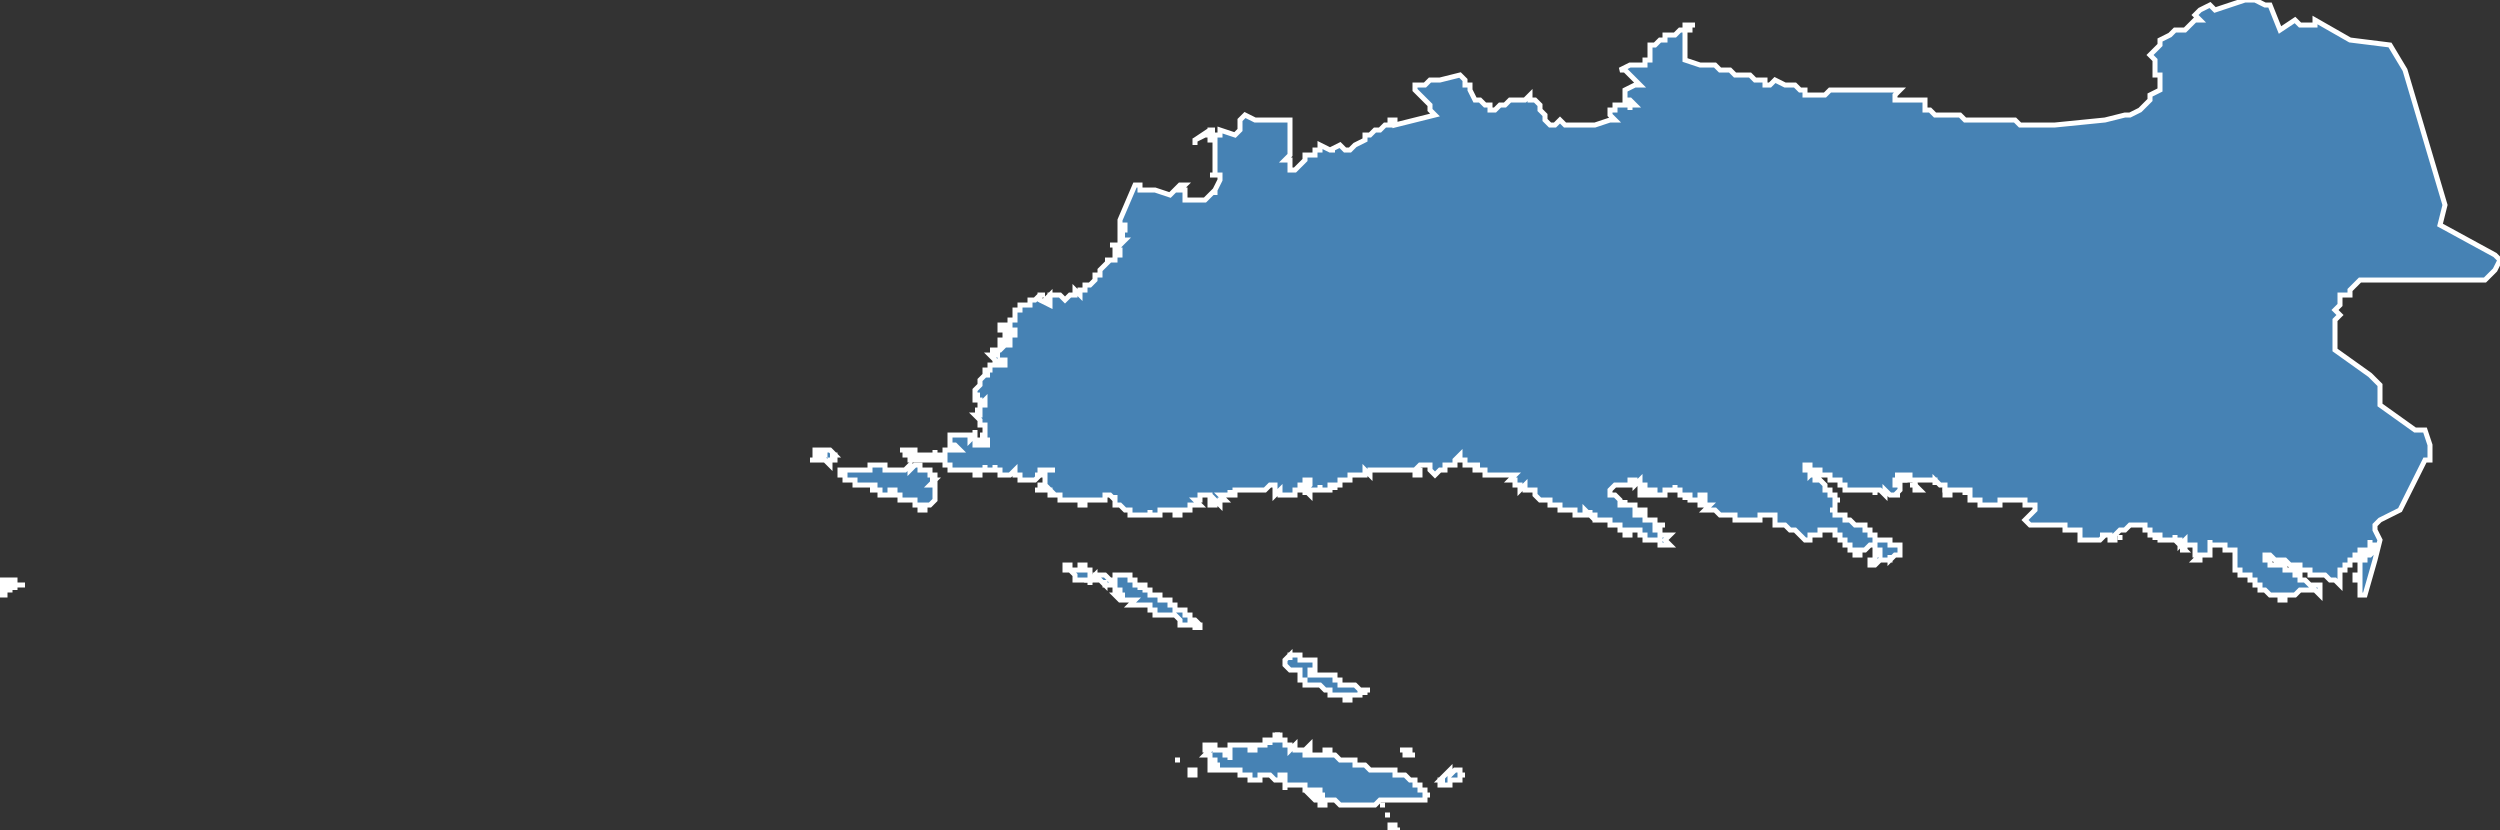 <?xml version="1.0" encoding="utf-8"?>
<svg version="1.1" id="svgmap" xmlns="http://www.w3.org/2000/svg" xmlns:xlink="http://www.w3.org/1999/xlink" x="0px" y="0px" width="100%" height="100%" viewBox="0 0 500 166">
<rect x="0" y="0" width="500" height="166" fill="#333333" stroke="none"/>
<polygon points="278,166 278,166 278,165 279,165 279,165 279,165 279,166 279,166 279,166 279,166 279,166 280,166 280,166 280,166 279,166 279,166 279,166 279,166 278,166 278,166 278,166 278,166" id="1320" class="canton" fill="steelblue" stroke-width="1" stroke="white" geotype="canton" geoname="Marseille-9" code_insee="1320" code_departement="13" nom_departement="Bouches-du-Rhône" code_region="93" nom_region="Provence-Alpes-Côte d'Azur"/><polygon points="424,107 424,107 424,107 424,107 424,107 424,108 424,108 424,108 424,108 424,108 424,108 424,108 424,108 424,107 424,107 424,107 424,107 424,107 424,107" id="1320" class="canton" fill="steelblue" stroke-width="1" stroke="white" geotype="canton" geoname="Marseille-9" code_insee="1320" code_departement="13" nom_departement="Bouches-du-Rhône" code_region="93" nom_region="Provence-Alpes-Côte d'Azur"/><polygon points="218,117 218,116 218,116 218,116 218,116 218,117 218,117 218,117" id="1320" class="canton" fill="steelblue" stroke-width="1" stroke="white" geotype="canton" geoname="Marseille-9" code_insee="1320" code_departement="13" nom_departement="Bouches-du-Rhône" code_region="93" nom_region="Provence-Alpes-Côte d'Azur"/><polygon points="288,156 288,156 289,155 289,155 289,155 289,155 290,154 290,154 290,155 290,155 291,154 291,154 292,154 292,154 292,155 292,155 293,155 292,155 292,155 292,155 292,156 291,156 291,156 291,156 291,156 290,156 290,156 290,157 290,157 290,157 289,157 289,157 288,157 288,156 289,156 288,156 288,156 288,156 288,156" id="1320" class="canton" fill="steelblue" stroke-width="1" stroke="white" geotype="canton" geoname="Marseille-9" code_insee="1320" code_departement="13" nom_departement="Bouches-du-Rhône" code_region="93" nom_region="Provence-Alpes-Côte d'Azur"/><polygon points="283,95 283,94 283,94 283,94 283,94 284,94 284,94 284,95 284,95 283,95 283,95 283,95 283,95" id="1320" class="canton" fill="steelblue" stroke-width="1" stroke="white" geotype="canton" geoname="Marseille-9" code_insee="1320" code_departement="13" nom_departement="Bouches-du-Rhône" code_region="93" nom_region="Provence-Alpes-Côte d'Azur"/><polygon points="255,147 255,147 255,147 255,147 255,147 255,147 255,147" id="1320" class="canton" fill="steelblue" stroke-width="1" stroke="white" geotype="canton" geoname="Marseille-9" code_insee="1320" code_departement="13" nom_departement="Bouches-du-Rhône" code_region="93" nom_region="Provence-Alpes-Côte d'Azur"/><polygon points="277,163 277,163 278,163 278,163 278,163 278,163 278,163 278,163 278,163 277,163 277,163" id="1320" class="canton" fill="steelblue" stroke-width="1" stroke="white" geotype="canton" geoname="Marseille-9" code_insee="1320" code_departement="13" nom_departement="Bouches-du-Rhône" code_region="93" nom_region="Provence-Alpes-Côte d'Azur"/><polygon points="162,92 162,92 163,92 163,92 163,92 164,92 164,92 164,91 164,91 163,91 163,91 163,91 163,91 163,90 163,90 163,90 163,90 163,90 164,90 164,91 164,91 164,91 164,91 165,91 165,90 165,90 166,90 166,90 166,90 166,90 167,91 167,91 167,91 166,91 166,91 166,91 167,91 167,92 167,92 167,92 167,92 167,92 167,92 167,92 167,92 167,92 166,92 166,92 166,93 166,93 166,93 166,93 165,92 165,92 165,92 164,92 164,92 164,92 163,92 163,92 163,92 163,92 163,92 163,92 162,92 162,92" id="1320" class="canton" fill="steelblue" stroke-width="1" stroke="white" geotype="canton" geoname="Marseille-9" code_insee="1320" code_departement="13" nom_departement="Bouches-du-Rhône" code_region="93" nom_region="Provence-Alpes-Côte d'Azur"/><polygon points="255,148 255,148 255,148 255,148 255,148 255,148" id="1320" class="canton" fill="steelblue" stroke-width="1" stroke="white" geotype="canton" geoname="Marseille-9" code_insee="1320" code_departement="13" nom_departement="Bouches-du-Rhône" code_region="93" nom_region="Provence-Alpes-Côte d'Azur"/><polygon points="213,113 213,113 213,113 213,113 213,113 213,113 213,113 214,113 214,113 214,113 214,113 213,113 213,113 214,113 214,113 214,113 214,113 214,114 214,114 214,114 215,114 215,114 215,114 215,114 215,114 215,114 215,114 216,114 216,113 216,113 216,113 216,113 216,113 217,113 217,113 217,113 217,113 217,113 217,114 217,114 217,114 217,114 218,114 218,114 218,114 218,114 218,115 218,115 218,115 218,115 218,115 218,116 218,116 218,116 218,116 218,116 218,116 217,116 217,116 217,116 217,116 217,116 216,116 216,116 216,116 216,116 215,116 215,116 215,115 215,115 215,115 215,115 214,114 214,114 213,114 213,114 213,114 213,114 213,113 213,113 213,113 213,113" id="1320" class="canton" fill="steelblue" stroke-width="1" stroke="white" geotype="canton" geoname="Marseille-9" code_insee="1320" code_departement="13" nom_departement="Bouches-du-Rhône" code_region="93" nom_region="Provence-Alpes-Côte d'Azur"/><polygon points="0,119 0,119 0,119 0,119 0,118 0,118 0,118 0,118 0,118 0,118 0,118 0,118 0,118 0,118 0,118 0,118 0,118 0,118 1,118 1,118 1,118 1,118 1,118 1,118 1,118 1,117 1,117 1,117 1,117 1,117 1,117 1,117 1,117 1,117 1,117 0,117 0,117 0,117 0,117 0,117 0,117 0,116 0,116 0,116 0,116 0,116 0,116 0,116 1,116 1,116 1,116 1,116 1,116 1,116 1,116 1,116 1,116 1,116 1,116 1,116 2,116 2,116 2,116 2,116 2,116 2,116 2,116 2,116 2,116 2,116 2,116 2,116 2,116 2,116 2,116 2,116 2,116 2,116 2,116 2,116 2,116 2,116 2,116 2,116 2,116 2,116 2,116 2,116 3,116 3,116 3,116 3,116 3,116 3,116 3,116 3,116 3,116 3,116 3,116 3,116 3,116 3,116 3,116 3,116 3,116 3,116 3,116 3,116 3,116 3,116 3,116 3,117 3,117 3,117 3,117 3,117 3,117 3,117 3,117 3,117 3,117 4,117 4,117 4,117 4,117 4,117 4,117 4,117 4,117 4,117 4,117 4,117 4,117 4,117 4,117 4,117 4,117 4,117 4,117 4,117 4,117 4,117 4,117 4,117 5,117 5,117 5,117 5,117 5,117 5,117 5,117 5,117 4,117 4,117 4,117 4,117 4,117 4,117 5,117 5,117 5,117 5,117 5,117 5,117 5,117 5,117 5,117 4,117 4,117 5,117 5,117 5,117 5,117 5,117 5,117 4,117 4,117 4,117 4,117 4,117 4,117 4,117 4,117 4,117 4,117 4,117 4,117 4,117 4,117 4,117 4,117 3,117 3,118 3,118 3,118 3,117 3,117 3,117 3,117 3,117 3,117 3,117 3,117 3,117 3,117 3,117 3,117 3,117 3,118 3,118 3,118 3,118 3,118 3,118 3,118 3,118 3,117 3,117 3,117 3,117 2,117 2,117 2,117 2,117 2,118 2,118 2,118 2,118 2,118 2,118 2,118 2,118 2,118 2,118 2,118 1,118 1,118 1,118 1,118 1,118 1,118 1,119 1,119 1,119 1,119 0,119 0,119 0,119 0,119 0,119 0,119 0,119 0,119 0,119 0,119" id="1320" class="canton" fill="steelblue" stroke-width="1" stroke="white" geotype="canton" geoname="Marseille-9" code_insee="1320" code_departement="13" nom_departement="Bouches-du-Rhône" code_region="93" nom_region="Provence-Alpes-Côte d'Azur"/><polygon points="276,161 276,161 277,161 277,161 276,161 276,161 276,161" id="1320" class="canton" fill="steelblue" stroke-width="1" stroke="white" geotype="canton" geoname="Marseille-9" code_insee="1320" code_departement="13" nom_departement="Bouches-du-Rhône" code_region="93" nom_region="Provence-Alpes-Côte d'Azur"/><polygon points="280,150 281,150 281,150 281,150 282,150 282,150 282,150 282,151 283,151 283,151 282,151 282,151 281,151 281,151 281,150 280,150 280,150" id="1320" class="canton" fill="steelblue" stroke-width="1" stroke="white" geotype="canton" geoname="Marseille-9" code_insee="1320" code_departement="13" nom_departement="Bouches-du-Rhône" code_region="93" nom_region="Provence-Alpes-Côte d'Azur"/><polygon points="241,150 241,149 241,149 241,149 242,149 242,149 242,149 243,149 243,149 243,149 243,150 244,150 244,150 244,150 245,150 245,150 245,150 245,151 245,151 245,151 246,151 246,152 246,152 246,151 246,151 246,151 246,151 246,151 246,150 246,150 246,150 246,150 246,150 246,150 246,149 246,149 247,149 247,149 247,149 248,149 248,149 249,149 249,149 249,149 249,149 249,149 250,149 250,149 250,149 250,149 250,150 250,150 251,150 251,149 251,149 251,149 251,149 251,149 252,149 252,149 252,149 252,149 252,149 253,149 253,149 253,149 253,148 253,148 253,148 253,148 253,148 253,148 253,148 253,148 253,148 253,148 253,148 254,148 253,148 254,148 254,148 254,149 254,149 254,148 254,148 255,148 255,148 255,148 255,148 255,148 255,148 255,148 255,147 256,147 256,147 256,148 256,148 256,148 256,148 256,148 256,148 257,148 257,148 257,148 257,149 257,149 257,149 257,149 257,149 258,149 258,149 258,149 258,150 259,149 259,149 259,150 260,150 260,150 260,150 260,150 260,150 260,150 261,150 261,150 261,150 261,150 261,150 262,149 262,149 262,150 262,150 262,150 262,150 261,150 261,150 261,151 261,151 261,151 261,151 262,151 262,151 262,151 263,151 263,151 263,151 263,151 263,151 263,151 263,151 264,151 264,151 264,151 265,151 265,151 265,151 265,151 265,151 265,151 265,150 265,150 265,150 265,150 266,150 266,150 266,151 266,151 267,151 267,151 267,151 267,151 267,151 268,152 268,152 269,152 269,152 270,152 270,152 270,152 271,152 271,152 271,153 272,153 272,153 272,153 273,153 273,153 273,153 274,154 274,154 274,154 274,154 275,154 275,154 275,154 275,154 275,154 275,154 275,154 276,154 276,154 276,154 277,154 277,154 277,154 278,154 278,154 279,154 279,155 279,155 279,155 280,155 281,155 282,156 282,156 283,156 283,157 284,157 284,158 285,158 285,158 285,159 286,159 286,159 286,159 285,159 285,159 285,159 285,160 285,160 285,160 285,160 285,160 285,160 285,160 285,160 284,160 284,160 283,160 283,160 283,160 282,160 281,160 281,160 280,160 280,160 279,160 278,160 278,160 277,160 277,160 276,160 276,160 275,161 275,161 275,161 275,161 275,161 274,161 274,161 274,161 273,161 272,161 271,161 271,161 270,161 269,161 269,161 269,161 268,161 268,161 267,160 267,160 267,160 267,160 266,160 265,160 265,160 265,161 265,161 265,161 265,161 265,161 265,161 265,161 265,161 264,161 264,161 264,161 264,160 264,160 264,160 264,160 264,160 263,160 263,160 263,160 263,160 263,160 262,159 262,159 262,159 263,159 263,159 264,159 264,159 264,159 264,159 264,159 264,159 264,159 265,159 265,159 265,159 265,159 265,159 265,159 264,159 264,159 264,159 264,159 264,158 264,158 264,158 264,158 263,158 263,158 263,158 263,158 262,158 262,158 262,158 261,158 261,158 261,158 261,157 260,157 260,157 259,157 259,157 259,157 258,157 258,157 257,157 257,158 257,158 257,157 257,157 257,157 257,157 257,157 257,157 257,157 257,157 257,157 257,157 257,156 257,156 257,156 257,156 257,156 257,155 257,155 257,155 257,155 257,155 257,155 256,155 256,155 256,155 256,156 255,156 255,156 254,155 254,155 253,155 253,155 252,155 252,155 252,156 252,156 252,156 251,156 251,156 251,156 251,156 251,156 250,156 250,156 250,156 250,156 250,155 249,155 249,155 249,155 249,155 249,155 248,155 248,155 248,155 248,154 247,154 247,154 247,154 247,154 247,154 247,154 247,154 247,154 247,154 246,154 246,154 246,154 245,154 245,154 245,154 244,154 244,154 244,154 244,154 243,154 243,154 243,154 243,154 243,154 242,154 242,153 242,153 242,153 242,153 242,153 242,153 242,153 243,153 243,153 243,153 243,153 244,153 243,153 243,153 243,153 243,152 243,152 243,152 243,152 243,152 243,152 243,152 243,152 242,152 242,152 242,151 242,151 242,151 242,151 242,151 242,151 242,151 241,151 242,150 242,150 242,150 241,150 241,150 241,150 241,150 241,150" id="1320" class="canton" fill="steelblue" stroke-width="1" stroke="white" geotype="canton" geoname="Marseille-9" code_insee="1320" code_departement="13" nom_departement="Bouches-du-Rhône" code_region="93" nom_region="Provence-Alpes-Côte d'Azur"/><polygon points="218,116 219,115 219,116 219,116 219,115 220,115 220,115 220,115 220,115 220,115 221,115 221,115 221,115 222,116 222,116 222,116 222,116 223,116 223,116 223,116 223,116 223,116 223,116 223,116 223,115 223,115 223,115 224,115 224,115 224,115 224,115 224,115 224,115 224,115 225,115 225,115 225,115 226,115 226,115 226,115 226,115 226,116 226,116 227,116 227,116 227,116 227,116 227,116 227,117 227,117 227,117 227,117 227,117 228,117 228,118 228,118 228,117 228,117 229,117 229,117 229,117 229,118 229,118 229,118 229,118 229,118 230,118 230,119 230,119 231,119 231,119 231,119 231,119 231,119 231,119 231,119 231,119 232,119 232,119 232,119 232,120 233,120 233,120 233,120 233,120 233,120 234,120 234,120 234,121 234,121 234,121 234,121 234,121 234,121 234,121 234,121 235,121 235,122 235,122 235,122 236,122 236,122 237,122 237,122 237,123 237,123 238,123 238,123 238,123 238,123 238,124 238,124 239,124 239,124 239,124 239,124 240,125 240,125 240,125 240,125 240,125 240,125 240,125 240,126 240,126 240,125 240,125 239,125 239,125 239,125 239,126 239,125 238,125 238,125 238,125 238,125 237,125 237,125 237,125 237,125 237,125 237,125 237,125 236,125 236,125 236,125 236,125 236,125 236,124 236,124 236,124 236,124 236,124 236,124 235,123 235,123 234,123 234,123 234,123 234,123 233,123 233,123 233,123 232,123 232,123 231,123 231,123 231,123 231,123 232,123 231,123 231,123 231,123 231,122 230,122 230,122 230,122 230,122 230,121 230,121 229,121 229,121 229,121 229,121 229,121 229,121 229,121 228,121 228,121 228,121 228,121 227,121 227,121 226,121 226,121 227,120 227,120 227,120 227,120 226,120 226,120 226,120 226,120 226,120 226,120 225,120 225,120 225,120 225,120 224,120 224,120 224,120 224,120 224,120 224,120 223,119 223,119 223,119 223,119 224,119 224,119 224,119 224,119 224,119 224,119 225,119 225,119 225,119 225,119 224,119 224,119 224,118 224,118 224,118 224,118 223,118 223,118 223,117 223,117 223,117 222,117 222,117 222,117 221,117 221,116 221,116 221,116 221,117 221,117 221,117 221,117 220,116 220,116 220,116 220,116 219,116 219,116 219,116 219,116 219,116 219,116 219,116 218,116 218,116" id="1320" class="canton" fill="steelblue" stroke-width="1" stroke="white" geotype="canton" geoname="Marseille-9" code_insee="1320" code_departement="13" nom_departement="Bouches-du-Rhône" code_region="93" nom_region="Provence-Alpes-Côte d'Azur"/><polygon points="389,98 389,98 389,98 390,98 390,98 390,99 390,99 389,99 389,99 389,98" id="1320" class="canton" fill="steelblue" stroke-width="1" stroke="white" geotype="canton" geoname="Marseille-9" code_insee="1320" code_departement="13" nom_departement="Bouches-du-Rhône" code_region="93" nom_region="Provence-Alpes-Côte d'Azur"/><polygon points="226,103 226,103 226,103 226,103 226,103 226,103 226,103 226,103" id="1320" class="canton" fill="steelblue" stroke-width="1" stroke="white" geotype="canton" geoname="Marseille-9" code_insee="1320" code_departement="13" nom_departement="Bouches-du-Rhône" code_region="93" nom_region="Provence-Alpes-Côte d'Azur"/><polygon points="257,132 257,132 257,132 257,132 257,132 258,131 258,132 258,131 258,131 258,131 258,131 258,131 258,131 258,131 259,131 258,131 259,131 259,131 259,131 259,131 260,131 260,131 260,131 260,132 261,132 261,132 261,132 262,132 262,132 262,132 262,132 263,132 263,133 263,133 263,133 263,133 263,133 263,133 263,133 263,134 263,134 263,134 263,134 262,134 262,134 262,134 262,134 262,134 262,135 262,135 262,135 262,135 262,135 262,135 263,135 263,135 263,135 263,135 263,135 264,135 264,135 264,135 265,135 265,135 265,135 265,135 266,135 266,135 266,135 266,135 267,135 267,135 267,136 267,136 268,136 268,136 268,137 269,137 269,137 270,137 270,137 270,137 270,137 270,137 270,137 271,137 271,137 272,138 272,138 272,138 273,138 273,138 274,138 274,138 274,138 273,138 273,139 273,139 273,138 272,138 272,138 272,138 272,138 272,138 272,138 272,139 272,139 272,139 272,139 271,139 271,139 271,139 270,139 270,139 270,140 270,140 270,140 269,140 269,140 269,139 269,139 268,139 268,139 268,139 267,139 267,139 267,139 267,139 266,139 266,138 266,138 266,138 266,138 265,138 265,138 265,138 264,137 264,137 264,137 263,137 263,137 263,137 263,137 262,137 262,137 262,137 262,137 262,137 261,137 261,137 261,136 260,136 260,136 260,136 260,136 260,136 260,135 260,135 260,135 260,134 260,134 259,134 259,134 259,134 258,134 258,134 258,134 257,133 257,133 257,133 257,133 257,133 257,133 257,133 257,133 257,133 257,133 257,133 257,132 257,132" id="1320" class="canton" fill="steelblue" stroke-width="1" stroke="white" geotype="canton" geoname="Marseille-9" code_insee="1320" code_departement="13" nom_departement="Bouches-du-Rhône" code_region="93" nom_region="Provence-Alpes-Côte d'Azur"/><polygon points="380,95 380,95 380,95 381,95 381,95 381,95 381,96 381,96 380,96 380,95" id="1320" class="canton" fill="steelblue" stroke-width="1" stroke="white" geotype="canton" geoname="Marseille-9" code_insee="1320" code_departement="13" nom_departement="Bouches-du-Rhône" code_region="93" nom_region="Provence-Alpes-Côte d'Azur"/><polygon points="270,141 270,141 270,141 270,141 270,141 270,141 270,141 270,141 270,141 270,141 270,141" id="1320" class="canton" fill="steelblue" stroke-width="1" stroke="white" geotype="canton" geoname="Marseille-9" code_insee="1320" code_departement="13" nom_departement="Bouches-du-Rhône" code_region="93" nom_region="Provence-Alpes-Côte d'Azur"/><polygon points="382,97 382,97 382,97 383,97 383,97 383,97 383,97 384,98 384,98 384,98 384,98 384,98 384,98 384,98 384,98 384,98 384,98 384,98 384,98 384,98 384,98 384,98 383,98 383,98 383,98 383,98 383,98 383,98 383,97 383,97 383,97 382,97 382,97 382,97" id="1320" class="canton" fill="steelblue" stroke-width="1" stroke="white" geotype="canton" geoname="Marseille-9" code_insee="1320" code_departement="13" nom_departement="Bouches-du-Rhône" code_region="93" nom_region="Provence-Alpes-Côte d'Azur"/><polygon points="184,102 184,102 184,102 184,102 184,102 184,102 184,102 184,102" id="1320" class="canton" fill="steelblue" stroke-width="1" stroke="white" geotype="canton" geoname="Marseille-9" code_insee="1320" code_departement="13" nom_departement="Bouches-du-Rhône" code_region="93" nom_region="Provence-Alpes-Côte d'Azur"/><polygon points="235,152 235,152 235,152 235,152 235,152 236,152 236,152 235,152 235,152 235,152" id="1320" class="canton" fill="steelblue" stroke-width="1" stroke="white" geotype="canton" geoname="Marseille-9" code_insee="1320" code_departement="13" nom_departement="Bouches-du-Rhône" code_region="93" nom_region="Provence-Alpes-Côte d'Azur"/><polygon points="255,147 255,147 256,147 256,147 256,147 255,147" id="1320" class="canton" fill="steelblue" stroke-width="1" stroke="white" geotype="canton" geoname="Marseille-9" code_insee="1320" code_departement="13" nom_departement="Bouches-du-Rhône" code_region="93" nom_region="Provence-Alpes-Côte d'Azur"/><polygon points="244,26 247,27 247,27 248,26 248,25 248,24 248,24 248,24 248,24 249,23 249,23 249,23 251,24 253,24 254,24 257,24 257,24 257,24 258,24 258,25 258,25 258,25 258,25 258,26 258,27 258,28 258,28 258,29 258,29 258,29 258,31 258,31 257,32 258,32 258,34 258,34 258,34 259,34 259,34 260,33 261,32 261,32 261,32 261,32 261,32 261,32 261,31 261,31 261,31 261,31 261,31 262,31 262,31 262,31 263,31 263,30 264,30 264,29 264,29 266,30 267,30 266,30 268,29 268,29 268,29 268,29 269,30 269,30 269,30 270,30 271,29 271,29 271,29 273,28 273,28 273,27 273,27 274,27 275,26 275,26 276,26 277,25 277,25 278,25 278,24 278,24 279,24 279,25 287,23 287,23 286,22 286,21 285,20 285,20 284,19 284,19 284,19 283,18 283,17 285,17 286,16 286,16 287,16 288,16 292,15 292,15 292,15 292,15 293,16 293,17 294,17 294,18 294,18 295,20 295,20 296,20 296,20 297,21 297,21 297,21 298,21 298,22 299,22 299,22 299,22 299,22 300,21 300,21 300,21 300,21 300,21 300,21 301,21 302,20 302,20 302,20 304,20 304,20 305,20 306,19 306,20 307,20 308,21 308,22 309,23 309,24 310,25 311,25 311,25 312,24 313,25 315,25 315,25 315,25 316,25 317,25 317,25 318,25 319,25 319,25 322,24 323,24 323,24 322,23 322,23 322,23 322,22 322,22 322,22 322,22 322,22 322,22 322,22 322,22 323,22 323,21 323,21 323,21 323,21 323,21 323,21 324,21 324,21 324,21 324,21 324,21 325,21 325,21 326,21 326,21 326,22 326,21 326,21 327,21 327,21 327,21 327,21 327,21 326,20 326,20 326,20 326,20 326,20 326,20 326,20 325,20 325,20 325,20 325,20 325,20 325,19 325,19 325,18 325,18 325,18 325,18 325,18 327,17 327,17 327,17 327,17 327,17 327,17 328,17 328,17 327,16 326,15 326,15 325,14 325,14 324,14 326,13 327,13 328,13 329,13 329,13 329,13 329,12 329,12 329,12 329,12 329,12 329,12 329,12 329,12 329,12 330,12 330,12 330,11 330,11 330,11 330,11 330,11 330,10 330,10 330,10 330,10 330,10 330,10 330,9 331,9 331,9 331,9 332,8 332,8 332,8 332,8 333,8 333,8 333,8 333,8 333,8 333,7 333,7 333,7 334,7 334,7 334,7 335,7 335,7 335,7 335,7 335,7 336,6 336,6 336,6 337,6 337,6 337,6 337,6 337,6 337,6 337,6 337,6 337,6 337,6 337,5 339,5 338,5 338,5 338,6 337,6 337,7 337,7 337,8 337,10 337,10 337,11 337,12 340,13 341,13 342,13 342,13 343,13 344,14 344,14 345,14 346,14 347,15 348,15 348,15 349,15 350,15 351,16 351,16 352,16 352,16 353,16 353,17 354,17 355,16 357,17 357,17 358,17 359,17 360,18 361,18 361,19 362,19 362,19 363,19 363,19 363,19 363,19 364,19 365,19 365,19 365,19 365,19 366,18 366,18 367,18 367,18 368,18 370,18 371,18 371,18 374,18 374,18 375,18 375,18 376,18 376,18 377,18 377,18 377,18 378,18 380,18 379,19 379,20 379,20 380,20 380,20 383,20 385,20 385,20 385,20 385,21 385,22 386,22 386,22 386,22 387,23 388,23 390,23 391,23 392,23 393,24 394,24 395,24 396,24 397,24 399,24 400,24 402,24 403,24 404,25 405,25 406,25 407,25 409,25 411,25 421,24 425,23 426,23 428,22 428,22 429,21 430,20 430,19 432,18 432,17 432,15 431,15 431,14 431,13 431,12 430,11 431,10 431,10 432,9 432,8 432,8 434,7 435,6 435,6 437,6 439,4 440,4 439,3 439,3 439,3 440,2 440,2 440,2 442,1 443,2 446,1 449,0 450,0 451,0 453,1 454,1 456,6 459,4 460,5 461,5 462,5 462,5 463,5 463,4 470,8 478,9 481,14 489,41 489,41 488,45 499,51 500,52 499,54 497,56 495,56 492,56 484,56 474,56 473,56 472,56 471,57 471,57 470,58 470,58 470,59 469,59 468,59 468,60 468,60 468,60 468,61 467,62 467,62 468,63 468,63 467,64 467,64 467,70 474,75 476,77 476,79 476,81 483,86 484,86 485,86 486,89 486,92 485,92 483,96 480,102 476,104 475,105 475,106 476,108 475,112 473,119 472,119 472,118 472,118 472,118 472,118 472,118 472,117 472,117 472,117 472,117 472,117 472,116 472,116 472,116 471,116 471,116 471,116 471,116 471,116 472,116 472,116 472,116 472,116 472,116 471,116 471,115 472,115 472,115 472,115 472,115 472,115 471,115 472,115 472,115 472,115 472,115 472,114 472,114 472,114 472,114 472,114 472,114 472,114 472,114 472,113 472,113 472,113 472,113 472,113 472,113 472,113 472,112 472,112 472,112 472,112 473,112 473,112 473,112 473,111 473,111 473,111 473,111 473,111 473,111 474,111 474,111 474,111 474,111 474,111 474,111 475,110 475,110 475,110 475,110 475,110 475,110 475,110 475,110 475,109 475,109 475,109 475,109 475,109 474,109 474,109 474,108 474,109 474,109 474,109 474,109 474,109 474,109 474,109 474,109 474,109 474,109 474,109 474,110 474,110 474,110 473,110 473,110 473,110 473,110 472,110 472,110 472,110 472,110 472,111 472,111 472,111 472,111 471,111 471,111 471,111 471,111 471,111 471,111 471,112 470,112 470,112 470,112 470,113 469,113 469,114 469,114 469,114 469,114 469,114 469,114 469,114 468,114 468,115 468,115 468,115 468,115 468,115 468,115 468,116 468,116 468,116 468,116 468,116 468,116 468,116 468,116 468,117 468,117 468,117 467,116 467,116 467,116 467,116 467,116 467,116 467,116 467,116 467,116 467,116 467,116 467,116 467,116 466,116 466,116 466,116 466,116 466,116 465,115 465,115 465,115 464,115 464,115 464,115 464,115 464,115 464,115 463,115 463,115 463,115 463,115 463,115 463,115 462,115 462,115 462,115 462,114 462,114 461,114 461,114 461,114 461,114 460,114 460,113 460,113 460,113 459,113 459,113 459,113 458,113 458,113 458,113 458,113 458,113 457,112 457,112 457,112 457,112 457,112 457,112 457,112 457,112 457,112 456,112 456,112 456,112 456,112 456,112 456,112 456,112 456,112 455,112 455,112 455,112 455,112 454,111 454,111 454,111 454,111 454,111 454,111 454,111 454,111 454,111 453,111 453,111 453,111 453,111 453,111 453,111 453,111 453,112 454,112 454,112 454,112 454,112 454,113 454,113 454,113 455,113 455,113 455,113 455,113 456,113 456,113 456,113 456,113 456,113 456,113 456,113 457,113 457,114 457,114 457,114 457,114 457,114 458,114 458,114 459,114 459,114 459,114 459,115 459,115 459,115 460,115 460,115 460,115 460,115 460,115 460,115 460,116 460,116 461,116 461,116 461,116 461,116 461,116 462,117 463,117 464,117 464,117 464,118 464,118 464,118 464,118 464,118 464,119 464,119 464,118 464,119 463,118 463,118 463,118 463,118 462,118 462,118 462,118 462,118 461,118 461,118 460,118 460,118 460,118 460,118 459,119 458,119 458,119 458,119 457,119 457,120 457,120 457,120 457,120 457,120 456,120 456,120 456,119 456,119 455,119 455,119 455,119 454,119 454,119 454,119 453,118 452,118 452,117 451,117 451,116 451,116 451,116 451,116 451,116 451,116 451,116 450,116 450,116 450,116 450,116 450,116 450,116 450,115 450,115 450,115 450,115 450,115 450,115 450,115 449,115 449,115 449,115 449,115 449,115 449,115 449,115 449,115 448,115 448,115 448,115 448,115 448,115 448,115 448,115 448,114 448,114 447,114 447,114 447,114 447,114 447,114 447,114 447,114 447,113 447,113 447,113 447,113 447,113 447,113 447,113 447,113 447,113 447,112 447,112 447,112 447,112 447,112 447,112 447,112 447,112 447,111 447,111 447,111 447,111 447,111 447,111 447,111 447,111 447,111 447,110 447,110 447,110 447,110 447,110 446,110 446,110 446,110 446,110 446,110 445,110 445,110 445,110 445,110 445,110 445,109 445,109 445,109 444,109 444,109 444,109 444,109 444,109 444,109 444,109 443,109 443,109 443,109 442,109 442,109 442,109 442,108 442,108 442,108 442,109 442,109 442,109 442,109 442,109 442,109 442,109 442,109 442,109 442,110 442,110 442,110 442,110 442,110 442,110 442,110 442,110 442,110 442,110 442,111 442,111 442,111 442,111 441,111 441,111 441,111 441,111 441,111 441,111 440,111 440,111 440,111 440,111 440,111 440,111 440,112 439,112 439,112 439,112 440,111 440,111 440,111 440,111 440,111 439,111 439,111 439,111 439,111 439,111 439,111 439,111 439,111 439,111 439,111 439,111 439,111 439,111 439,110 439,110 439,110 439,110 439,110 439,110 439,110 439,110 439,109 439,109 439,109 439,109 438,109 438,109 438,109 438,109 438,109 438,109 438,109 438,109 438,109 437,109 437,109 437,109 437,109 437,110 437,110 437,110 437,110 437,110 437,110 437,110 437,110 436,110 437,110 436,109 436,109 436,109 436,109 436,109 436,109 436,109 436,109 436,109 436,109 436,109 436,109 436,109 437,109 437,109 437,109 437,109 437,109 437,108 437,108 436,109 436,108 436,108 436,108 436,108 436,108 436,108 436,108 436,108 436,108 436,108 435,108 435,108 435,108 435,108 435,108 435,108 435,108 435,108 435,108 435,108 435,108 435,107 435,107 435,108 435,108 435,108 435,108 434,108 434,108 434,108 433,108 433,108 433,108 433,108 433,108 433,108 433,108 433,108 433,108 432,108 432,108 432,108 432,108 432,108 432,107 432,107 432,107 432,107 432,107 431,107 431,108 431,108 431,108 431,107 431,107 431,107 430,107 430,107 430,107 430,107 430,107 430,107 430,107 430,107 430,107 430,107 430,107 430,107 430,106 430,106 429,106 429,106 429,106 429,106 429,106 429,106 429,106 429,106 429,105 429,105 428,105 428,105 428,105 428,105 428,105 428,105 428,105 428,105 427,105 427,105 427,105 427,105 427,105 427,105 427,105 427,105 427,105 427,105 427,105 426,105 426,105 425,106 425,106 425,106 425,106 425,106 424,106 424,106 424,106 424,106 424,106 424,106 424,106 424,106 424,106 424,106 423,107 423,107 423,107 423,107 423,107 423,108 423,108 423,108 423,108 423,108 423,108 423,107 423,107 423,107 423,107 423,107 423,107 423,108 423,108 422,108 422,108 422,107 422,107 422,107 422,107 422,107 422,107 422,107 422,107 421,107 421,107 421,107 421,107 421,107 421,107 421,107 420,107 420,107 420,107 421,107 420,108 420,108 420,108 419,108 419,108 419,108 419,108 419,108 418,108 418,108 418,108 418,108 418,108 418,108 418,108 418,108 418,108 418,108 418,108 417,108 417,108 417,108 417,108 416,108 416,108 416,108 416,108 416,108 416,107 416,107 416,107 416,107 416,107 416,107 416,107 416,107 416,107 416,107 416,107 416,107 416,107 416,107 416,107 416,107 416,107 416,107 416,106 416,106 415,106 415,106 415,106 415,106 415,106 415,106 415,106 415,106 414,106 414,106 414,106 414,106 414,106 414,106 414,106 414,106 414,106 414,106 414,106 414,106 414,106 414,106 413,106 413,106 413,105 412,105 412,105 412,105 412,105 412,105 411,105 411,105 411,105 411,105 411,105 411,105 411,105 411,105 410,105 410,105 410,105 410,105 410,105 410,105 410,105 410,105 409,105 409,105 408,105 408,105 408,105 408,105 407,105 407,105 407,105 407,105 406,105 406,105 405,104 405,104 405,104 405,104 405,104 405,104 405,104 405,104 405,104 405,104 406,103 406,103 406,103 407,102 407,102 407,102 407,102 407,102 407,101 407,101 407,101 406,101 406,101 406,101 406,101 406,101 406,101 406,101 406,101 406,101 406,101 405,101 405,101 405,101 405,101 405,101 405,101 405,101 405,101 405,101 405,101 405,101 405,100 405,100 405,100 405,100 405,100 404,100 404,100 404,100 404,100 404,100 404,100 404,100 404,100 404,100 404,100 404,100 404,100 404,100 404,100 403,100 403,100 403,100 403,100 403,100 403,100 403,100 402,100 402,100 402,100 402,100 402,100 402,100 402,100 402,100 402,100 402,100 401,100 401,100 401,100 401,100 401,100 400,100 400,100 400,100 400,100 400,100 400,100 400,100 400,100 400,100 400,100 400,101 400,101 399,101 399,101 399,101 399,101 399,101 399,101 399,101 399,101 399,101 399,101 399,101 399,101 399,101 398,101 398,101 398,101 398,101 398,101 398,101 398,101 397,101 397,101 397,101 397,101 397,101 396,101 396,101 396,101 396,100 396,100 396,100 396,100 396,100 396,100 395,100 395,100 395,100 395,100 395,100 395,100 395,100 395,100 394,100 394,99 394,99 394,99 394,99 394,99 394,99 394,99 394,99 394,99 394,99 394,99 394,98 393,98 393,98 393,98 393,98 393,98 393,98 393,98 393,98 393,98 393,99 393,99 393,99 393,99 393,99 393,99 393,99 393,98 393,98 393,98 392,98 392,98 392,98 392,98 392,98 392,98 392,98 392,98 392,98 392,98 392,98 391,98 391,98 391,98 391,98 391,98 391,98 391,98 391,98 391,98 391,98 391,98 391,98 390,98 390,98 390,98 390,98 390,98 390,98 390,98 390,98 390,98 390,98 389,98 389,98 389,98 389,98 389,98 389,98 389,98 389,98 389,98 389,97 389,97 389,97 389,97 389,97 389,97 389,97 388,97 389,97 388,97 388,97 388,97 388,97 388,97 388,97 388,97 388,97 388,97 388,97 388,97 388,97 388,97 388,97 388,97 388,97 388,97 388,97 388,97 387,96 387,97 387,96 387,96 387,96 387,96 387,96 387,96 387,96 387,96 387,96 387,96 387,96 387,96 387,96 387,96 387,96 386,96 386,96 386,96 386,96 386,96 386,96 386,96 385,96 385,96 385,96 385,96 384,96 384,96 384,96 384,96 384,96 384,96 384,96 384,96 384,96 384,96 384,96 383,96 383,96 383,96 383,97 383,97 383,97 383,97 383,97 383,97 383,96 383,96 383,96 382,96 382,96 382,96 382,96 382,96 382,96 381,96 381,96 381,96 381,96 381,96 381,96 381,96 381,96 381,96 381,96 381,96 381,96 381,95 381,95 381,95 381,95 381,96 381,96 382,96 382,96 382,96 382,95 382,95 382,95 382,95 382,95 382,95 381,95 381,95 381,95 381,95 381,95 381,95 381,95 381,95 380,95 380,95 380,95 380,95 380,95 380,95 380,95 380,95 380,95 380,95 380,95 380,95 380,95 380,95 380,95 380,95 379,95 379,95 379,95 379,95 379,95 379,95 379,95 379,95 379,95 379,95 380,95 380,95 380,96 380,96 380,96 380,96 380,96 380,96 380,96 380,96 380,96 380,96 380,96 380,96 380,96 380,96 380,96 379,96 379,96 379,96 379,96 379,96 379,96 379,96 379,96 379,96 379,96 379,96 379,97 379,97 379,97 379,97 379,97 379,97 380,97 380,97 379,97 379,97 380,97 380,98 380,98 380,98 380,98 380,98 380,98 380,98 380,98 379,99 379,99 379,99 380,99 379,99 379,99 379,99 379,99 379,99 379,99 379,99 379,99 379,99 379,99 379,99 379,99 379,99 379,99 379,99 379,99 379,99 379,99 379,99 378,99 378,99 378,99 378,99 378,99 378,99 378,99 378,99 378,99 377,98 377,99 377,99 377,99 377,99 377,99 377,99 377,99 377,99 377,99 377,99 377,99 377,99 376,98 376,98 376,98 376,98 376,98 376,98 375,98 375,98 376,98 375,98 375,98 375,98 375,98 375,99 375,98 375,98 375,98 375,98 375,98 375,98 375,98 374,98 374,98 374,98 374,98 373,98 373,98 373,98 373,98 373,98 373,98 373,98 373,98 373,98 373,98 373,98 373,98 373,98 373,98 372,98 372,98 372,98 372,98 372,98 372,98 372,98 372,98 372,98 372,98 372,98 372,98 372,98 372,98 372,98 372,98 371,98 371,98 371,98 371,98 371,98 371,98 371,98 371,98 371,98 371,98 371,98 370,98 370,98 370,98 370,98 370,98 370,98 369,98 369,98 369,97 368,97 368,97 368,97 368,97 368,97 368,97 368,97 368,97 368,97 368,97 368,97 369,97 368,97 368,97 368,97 368,97 368,97 368,96 368,96 368,96 368,96 368,96 368,96 368,96 368,96 368,96 368,96 368,96 368,96 368,96 368,96 368,96 368,96 368,96 368,96 367,96 367,96 367,96 367,96 367,96 367,96 366,96 366,96 366,95 366,95 366,95 366,95 366,95 366,95 366,95 366,95 366,95 366,95 366,95 366,95 365,95 365,95 365,95 365,95 365,95 365,95 365,95 365,95 365,95 365,95 365,95 365,95 365,95 365,95 365,95 365,95 365,95 365,95 365,95 365,95 365,95 365,95 365,95 365,95 365,95 365,95 365,95 365,95 364,95 364,95 364,95 364,95 364,95 364,95 364,95 364,95 364,95 364,94 364,94 364,94 364,94 364,94 364,94 364,94 364,94 364,94 364,94 364,94 364,94 364,94 364,94 364,94 364,94 364,94 364,94 364,94 364,94 364,94 364,94 364,94 364,94 364,94 364,94 363,94 363,94 363,94 363,94 363,94 363,94 363,94 363,94 363,94 363,94 363,94 363,94 362,94 362,94 362,94 362,94 362,94 362,94 362,94 362,94 362,93 362,93 362,93 362,94 362,93 362,93 362,93 361,93 361,93 361,93 361,93 361,93 361,93 361,93 361,94 361,94 361,94 361,94 361,94 361,94 361,94 362,94 362,95 363,94 363,94 362,94 362,95 362,95 362,95 363,95 363,95 363,95 363,95 363,96 363,96 363,96 363,96 363,96 363,96 363,96 363,96 363,96 363,96 363,96 363,96 364,96 364,96 364,96 364,96 364,96 364,96 364,96 364,96 364,96 365,97 365,97 365,97 365,97 365,97 365,97 365,98 366,98 366,98 366,98 366,98 366,98 366,98 366,98 366,98 366,99 367,99 367,99 367,99 367,99 367,99 367,99 367,99 367,100 367,100 368,100 368,100 368,100 368,100 368,100 368,100 368,100 368,100 368,100 368,100 368,100 368,100 368,100 368,100 367,100 367,100 367,100 367,100 367,100 367,100 367,100 367,100 367,100 367,101 367,101 367,101 367,101 367,101 367,101 367,101 367,102 367,102 367,102 367,102 366,102 367,102 367,103 367,103 367,103 368,103 368,103 368,103 368,103 368,103 368,103 368,103 369,103 369,104 369,104 369,104 369,104 369,104 369,104 369,104 369,104 369,104 369,104 369,104 370,104 370,104 370,104 370,104 370,104 370,104 370,104 371,105 371,105 371,105 371,105 371,105 371,105 371,105 371,105 371,105 371,105 372,105 372,105 373,105 373,106 373,106 373,106 373,106 374,106 374,106 374,106 374,107 375,107 375,107 375,107 375,107 375,107 375,108 376,108 376,108 376,108 376,108 376,108 376,108 376,108 377,108 377,108 377,108 377,108 377,108 377,108 377,108 377,108 377,108 377,108 378,108 378,108 378,109 378,109 378,109 378,109 378,109 378,109 378,109 378,109 378,109 378,109 379,109 379,109 379,109 379,109 379,109 379,109 379,109 379,109 379,109 379,109 379,109 379,109 380,109 380,110 380,110 380,110 380,110 380,110 380,110 380,110 380,110 380,110 380,110 380,110 380,110 380,110 380,110 380,110 380,110 380,111 380,111 380,111 380,111 380,111 380,111 380,111 380,111 380,111 379,111 379,111 379,111 379,111 379,111 379,111 379,111 379,111 379,111 379,111 378,112 378,112 378,112 378,112 378,111 378,112 378,112 378,112 378,112 378,112 378,112 378,112 378,112 378,112 378,112 378,112 378,112 378,112 378,112 378,112 378,112 378,112 378,112 377,112 377,112 377,112 377,112 377,112 377,112 377,112 377,112 377,112 376,112 376,112 376,112 376,112 376,112 376,112 376,112 376,112 375,113 375,113 375,113 375,113 375,113 375,113 375,113 374,113 374,113 374,113 374,113 374,113 374,113 374,113 374,113 374,113 374,113 374,113 374,113 374,113 374,113 374,113 374,113 374,113 374,113 374,112 375,112 375,112 375,112 375,111 376,111 376,111 376,111 376,111 376,110 376,110 376,110 376,110 376,110 375,110 375,110 375,110 375,109 374,109 374,109 374,109 373,110 373,110 373,110 372,110 372,110 372,111 372,111 372,111 371,111 371,111 371,111 371,110 370,110 370,110 370,109 370,109 370,109 369,109 369,109 369,109 369,108 369,108 369,108 369,108 368,108 368,108 368,108 368,107 368,107 368,107 368,107 368,107 367,107 367,106 367,106 367,106 366,106 366,106 366,106 366,106 366,106 366,106 366,106 366,106 365,106 365,106 365,106 364,106 364,106 364,106 364,107 364,107 364,107 363,107 363,107 363,107 362,107 362,108 362,108 362,108 361,108 361,108 361,108 361,108 361,108 361,108 360,107 360,107 360,107 360,107 360,107 360,107 360,107 360,107 359,106 359,106 359,106 359,106 358,106 358,106 357,105 357,105 357,105 356,105 356,105 356,105 356,105 356,105 356,105 356,105 356,105 356,105 355,105 355,105 355,105 355,105 355,105 355,104 355,104 355,104 355,104 355,104 355,104 355,104 355,103 355,103 355,103 355,103 354,103 354,103 353,103 353,103 353,103 353,103 352,103 352,103 352,104 352,104 351,104 351,104 351,104 350,104 350,104 349,104 349,104 349,104 349,104 348,104 347,104 347,104 347,104 347,104 347,104 347,103 346,103 346,103 345,103 345,103 344,103 344,103 343,102 343,102 343,102 343,102 342,102 342,102 342,102 342,102 341,102 341,102 341,102 342,101 342,101 342,101 342,101 342,101 342,101 342,101 341,101 341,101 341,101 341,101 341,101 340,101 340,101 340,101 340,101 340,101 340,101 340,100 340,100 340,100 340,100 340,100 340,100 340,100 340,100 340,100 341,100 341,99 340,99 340,99 340,99 340,100 339,100 339,100 339,100 339,100 339,100 339,100 338,100 338,100 338,100 338,100 338,100 338,100 338,100 338,100 338,100 338,100 338,100 338,100 338,99 338,99 338,99 338,99 337,99 337,99 337,99 337,100 337,100 337,100 337,99 337,99 337,100 337,100 337,99 337,99 337,99 337,99 337,99 336,99 336,99 336,99 336,99 336,98 336,98 336,98 336,98 335,98 335,98 335,98 335,98 335,97 335,97 335,98 335,98 335,98 335,98 335,98 335,98 335,98 334,98 334,98 334,98 334,98 334,98 334,98 333,98 333,98 333,98 333,98 333,99 333,99 333,99 333,99 333,99 333,99 333,99 333,99 333,99 333,99 333,99 333,99 332,99 332,99 332,99 332,99 332,99 332,99 332,99 331,99 331,99 331,99 331,99 331,98 331,98 331,98 331,98 331,98 331,98 331,98 331,98 331,98 330,98 330,98 330,98 330,98 330,98 330,98 330,98 330,98 330,98 330,98 330,98 330,98 330,98 330,98 330,99 330,99 330,99 330,99 330,99 330,99 329,99 329,99 329,99 329,99 329,99 328,99 328,98 329,98 328,98 328,98 329,98 329,98 329,98 329,98 329,98 329,98 329,98 329,97 329,97 329,97 329,97 329,97 329,97 329,97 328,97 328,97 328,97 329,97 328,97 328,97 328,97 328,97 328,97 328,97 328,97 328,96 328,96 328,96 328,96 328,96 328,96 327,97 327,97 327,97 327,97 327,97 327,97 327,97 327,96 327,96 327,96 327,96 327,96 326,96 326,96 326,96 326,96 326,96 326,96 326,96 326,96 326,96 326,96 326,97 326,97 326,97 326,97 326,97 326,97 326,97 326,97 326,97 326,97 326,97 326,97 326,97 326,97 326,97 325,97 325,97 325,97 325,97 325,97 325,97 324,97 323,97 323,97 323,97 323,97 323,97 323,97 322,98 322,98 322,98 322,99 322,99 322,99 322,99 322,99 322,99 323,99 323,99 323,99 323,99 324,100 324,100 324,100 324,100 324,100 324,100 324,101 324,101 324,101 324,101 324,101 324,101 324,101 325,101 325,101 325,100 325,100 325,100 325,101 325,101 325,101 326,101 326,101 326,101 326,101 326,101 327,101 327,101 327,102 327,102 327,102 327,102 327,102 327,102 327,102 327,102 327,102 328,102 328,102 328,102 329,102 329,103 329,103 329,103 328,103 328,103 327,102 327,102 327,102 327,103 328,103 329,103 329,103 329,103 329,103 329,103 329,103 329,103 329,104 329,104 330,104 330,104 330,104 330,104 330,104 330,104 330,104 330,104 330,104 330,104 331,104 331,105 331,105 331,105 331,105 331,105 331,105 331,105 331,105 332,105 332,105 332,105 332,105 333,105 333,105 333,105 333,105 333,105 333,105 332,105 332,105 332,105 332,105 332,105 332,105 331,105 331,105 331,106 331,106 331,106 331,106 331,106 331,106 331,106 331,106 332,106 332,106 332,106 332,106 332,107 332,107 332,107 333,107 333,107 333,107 333,107 333,107 333,107 333,107 333,107 333,107 334,107 334,107 334,107 333,108 333,108 333,108 333,108 333,108 333,108 333,108 333,108 333,108 333,108 333,108 334,109 334,109 334,109 334,109 334,109 334,109 334,109 334,109 334,109 334,109 334,109 334,109 334,109 334,109 334,109 334,109 334,109 334,109 334,109 334,109 334,109 334,109 334,109 334,109 334,109 334,109 334,109 334,109 333,109 333,109 333,109 333,109 333,109 333,109 333,109 333,109 333,109 333,109 333,109 333,109 333,109 333,109 333,109 333,109 333,109 333,109 333,109 332,109 332,109 332,109 332,109 332,109 332,109 332,109 332,109 332,108 331,108 331,108 331,108 331,108 331,108 331,108 331,108 330,108 330,108 330,108 330,108 329,108 329,108 329,108 329,107 329,107 329,107 329,107 328,107 328,107 328,107 328,107 328,107 328,107 328,107 328,107 328,106 328,106 328,106 328,106 328,106 328,106 328,106 328,106 328,106 327,106 327,106 327,106 327,106 326,106 326,106 326,106 326,106 326,106 326,106 326,106 326,106 326,106 326,106 326,106 326,106 326,106 326,107 326,107 326,107 326,107 326,107 326,107 325,107 325,107 325,106 325,106 325,106 325,106 325,106 325,106 325,106 325,106 325,106 325,106 325,106 325,106 325,106 325,106 324,106 324,106 324,106 324,106 324,106 324,105 324,105 324,106 324,105 324,105 324,105 323,105 323,105 323,105 323,105 323,105 323,105 322,105 322,105 322,105 322,105 322,104 322,104 322,104 322,104 322,104 322,104 322,104 321,104 321,104 321,104 321,104 321,104 321,104 321,104 321,104 321,104 321,104 321,104 321,104 321,104 321,104 320,104 320,104 320,104 320,104 320,104 320,104 320,104 320,104 320,104 320,104 320,104 320,104 320,104 320,104 320,104 319,104 319,104 319,104 319,104 319,104 319,104 319,104 319,104 319,104 319,103 319,103 319,103 319,103 319,103 319,103 318,103 318,103 318,103 318,103 318,103 318,102 318,102 318,102 318,102 318,103 318,103 317,102 317,102 317,103 316,103 316,103 315,103 315,103 315,103 315,103 315,102 315,103 315,102 314,102 314,102 314,102 314,102 313,102 313,102 313,102 313,102 313,102 313,102 312,102 312,102 312,102 312,102 312,101 311,101 311,101 310,101 310,100 309,100 309,100 309,100 309,100 309,100 308,100 308,100 308,100 307,99 307,99 307,99 307,99 307,99 307,98 307,98 307,98 307,98 307,98 307,98 307,98 307,98 306,98 306,98 306,98 306,98 306,98 306,98 306,98 306,98 305,98 305,98 305,98 305,98 305,98 305,98 305,97 305,97 305,97 305,97 305,97 304,98 304,98 304,98 304,98 304,98 304,98 304,98 304,97 304,97 304,97 304,97 304,97 304,97 304,97 304,97 304,97 304,97 304,97 303,97 303,97 303,97 303,97 303,97 303,97 303,97 303,97 303,97 303,96 303,96 303,96 303,96 303,96 302,96 302,96 303,95 303,95 303,95 302,95 302,95 302,95 301,95 301,95 301,95 301,95 301,95 301,95 301,95 300,95 300,95 299,95 299,95 299,95 298,95 298,95 298,95 297,95 297,95 297,95 297,95 297,95 297,95 297,95 297,95 297,95 297,95 297,95 297,95 297,94 297,94 297,94 297,94 297,94 297,94 297,94 297,94 296,94 296,94 296,94 296,94 295,94 295,94 295,94 295,94 295,94 295,94 295,94 295,94 295,94 295,93 295,93 295,93 296,93 296,93 295,93 296,93 295,93 295,93 295,93 295,93 295,93 295,93 295,93 295,93 295,93 295,93 294,93 294,93 294,93 294,93 294,93 293,93 293,93 293,93 293,93 293,93 293,93 293,93 293,93 293,93 293,92 292,92 292,92 292,92 292,92 292,92 292,92 292,92 292,92 292,92 292,91 291,92 291,92 291,92 291,92 291,92 291,93 291,93 291,93 291,93 290,93 290,93 290,93 290,93 290,93 290,93 290,93 290,93 290,93 290,93 290,93 290,93 290,93 289,93 289,93 289,93 289,93 289,93 289,93 289,94 289,94 288,94 288,94 288,94 288,94 288,94 288,94 288,94 288,94 287,95 287,95 287,95 287,95 286,94 286,94 286,94 286,94 286,94 286,94 286,94 286,93 286,93 286,93 286,93 286,93 286,93 286,93 286,93 285,93 285,93 285,93 285,93 285,93 285,93 284,93 284,93 284,93 284,93 284,93 284,93 284,93 284,93 284,93 283,94 283,94 283,94 283,94 283,94 283,94 282,94 282,94 282,94 282,94 282,94 281,94 281,94 281,94 281,94 281,94 281,94 280,94 280,94 280,94 280,94 280,94 280,94 280,94 280,94 279,94 279,94 279,94 279,94 278,94 278,94 277,94 277,94 277,94 277,94 277,94 276,94 276,94 275,94 275,94 274,94 274,94 274,94 274,94 274,94 274,94 274,95 273,94 273,95 273,94 273,94 273,95 273,95 273,95 272,95 272,95 272,95 272,95 272,95 271,95 271,95 271,95 271,95 271,95 271,95 271,95 271,95 271,95 270,95 270,95 270,95 270,95 270,95 270,95 270,95 270,95 270,96 270,96 270,96 270,96 270,96 270,96 270,96 270,96 270,96 270,96 270,96 270,96 270,96 269,96 269,96 269,96 269,96 269,96 268,96 268,96 268,96 268,97 268,97 268,97 268,97 268,97 268,97 268,97 268,97 268,97 268,97 268,97 268,97 268,97 268,97 268,97 267,97 267,97 267,98 267,98 267,98 267,97 267,97 266,97 266,97 266,97 266,97 266,98 266,98 265,98 265,98 265,98 265,98 265,98 264,98 264,98 264,98 264,98 264,97 264,97 264,97 264,97 264,97 264,98 264,98 264,98 263,98 263,98 263,98 263,98 263,98 263,98 262,98 262,98 262,98 262,98 262,98 262,99 262,99 262,99 261,98 261,98 261,99 261,98 261,98 261,98 261,98 261,98 261,98 261,98 261,98 261,98 261,98 262,97 262,97 262,97 262,97 262,97 262,97 262,97 262,96 262,96 262,96 262,96 261,96 261,96 261,96 261,96 261,97 261,97 261,97 261,97 261,97 261,97 260,97 260,97 260,97 260,97 260,97 260,97 260,97 260,97 260,98 259,98 259,98 259,98 259,99 259,99 259,99 259,99 259,99 259,99 258,99 258,99 258,99 258,99 258,99 258,99 258,99 258,99 258,99 258,99 257,99 257,99 257,99 257,99 257,99 257,99 256,99 256,99 256,98 255,99 255,99 255,98 255,97 254,97 254,97 253,98 253,98 253,98 252,98 251,98 251,98 251,98 250,98 249,98 249,98 248,98 248,98 248,98 248,98 247,98 247,98 247,98 247,99 246,99 246,98 246,99 246,99 244,99 245,100 245,100 245,100 245,100 244,100 244,100 244,100 244,101 244,101 244,101 243,100 243,100 243,100 243,101 243,101 243,101 242,101 242,101 242,101 242,100 242,100 242,100 242,100 242,100 242,100 242,100 242,100 242,99 242,99 241,99 241,99 241,99 240,99 240,100 240,100 240,100 240,100 240,100 240,100 239,100 240,101 240,101 240,101 240,101 240,101 239,101 239,101 239,101 239,101 238,101 238,102 238,102 238,102 238,102 238,102 238,102 238,102 237,102 237,102 237,102 237,102 236,102 236,102 236,102 236,102 236,102 236,102 236,102 236,103 236,103 235,103 235,102 235,102 235,102 234,102 234,102 234,102 234,102 234,102 233,102 233,102 233,102 233,102 233,102 232,102 232,103 232,103 232,103 232,103 231,103 231,103 231,103 231,103 230,103 230,103 230,102 230,103 230,103 229,103 229,103 229,103 229,103 228,103 227,103 227,103 227,103 227,103 227,103 227,103 226,103 226,103 226,103 226,103 226,103 226,103 226,103 226,103 226,102 226,102 226,102 226,102 225,102 225,102 225,102 225,102 225,102 224,101 223,101 223,101 223,100 223,100 223,100 223,100 223,100 223,100 223,100 223,100 223,99 223,99 223,99 223,99 223,99 223,99 223,100 222,99 222,99 222,99 222,99 222,99 221,99 221,100 221,100 220,100 220,100 219,100 219,100 219,100 219,100 218,100 218,100 218,100 217,100 217,101 217,101 217,101 216,101 216,101 216,101 216,101 216,101 216,101 216,100 216,100 215,100 215,100 215,100 214,100 214,100 214,100 214,100 213,100 213,100 213,100 213,100 213,100 213,100 213,100 212,100 212,100 212,100 212,99 212,100 212,100 212,100 212,99 212,99 211,99 211,99 211,99 211,99 211,99 210,99 210,99 210,99 210,99 210,99 210,98 210,98 210,98 210,98 210,98 209,98 209,98 209,98 209,98 209,98 209,98 210,98 210,98 209,97 209,97 209,97 209,98 208,98 208,98 208,98 208,98 207,98 208,98 208,97 208,97 208,97 208,97 208,97 208,97 208,97 209,97 209,97 209,97 209,96 209,96 209,96 209,96 209,96 209,96 209,96 209,96 209,96 209,95 209,95 209,95 209,95 209,95 209,95 209,95 209,94 210,94 210,94 210,94 210,94 211,94 210,94 209,94 208,94 208,94 208,95 208,95 208,95 208,95 208,95 208,95 208,95 208,95 207,95 207,95 208,95 208,95 207,96 207,96 206,96 206,96 205,96 205,96 205,96 205,96 204,96 204,96 204,96 204,95 204,95 204,95 204,95 204,95 204,95 204,95 203,95 203,95 203,95 203,95 203,95 203,95 203,94 203,94 203,94 202,95 202,95 202,95 201,95 201,95 201,95 201,95 201,95 201,95 200,95 200,95 200,95 200,94 200,94 200,94 200,94 200,94 200,94 200,94 200,94 200,94 200,94 200,94 200,94 200,94 200,94 199,94 199,94 199,94 199,93 199,93 199,93 199,94 198,94 198,94 198,94 197,94 197,94 197,94 197,93 197,93 197,94 197,94 196,94 196,94 196,94 196,94 196,94 196,95 196,95 195,95 195,95 195,94 195,94 194,94 194,94 194,94 194,94 194,94 193,94 193,94 193,94 193,94 193,94 191,94 191,94 191,94 191,94 191,94 190,94 190,94 190,93 189,93 189,93 189,93 189,93 189,93 189,93 189,92 189,92 189,92 189,92 189,92 188,92 188,92 188,92 188,92 188,92 188,92 188,92 188,92 188,92 187,92 187,92 187,92 187,92 187,92 187,92 187,92 187,92 187,92 187,92 187,92 187,92 187,92 187,92 187,92 187,92 186,92 186,92 186,92 186,92 186,92 186,92 186,92 186,92 186,92 186,92 185,92 186,92 185,92 185,92 185,92 185,92 185,92 185,92 185,92 185,92 185,92 185,92 184,92 184,92 184,92 184,92 184,92 184,92 184,92 184,92 183,92 183,92 183,92 183,92 183,92 183,92 183,92 183,92 183,92 183,92 183,92 183,92 183,92 183,92 183,92 183,92 183,92 183,92 182,92 182,92 182,92 182,92 182,92 182,92 182,91 182,91 182,91 182,91 182,91 182,91 181,91 181,91 181,91 182,91 182,91 181,91 181,91 181,91 181,91 181,91 181,91 181,90 181,90 181,91 181,90 181,90 181,90 181,90 181,90 181,90 181,90 181,90 181,90 181,90 181,90 181,90 181,90 181,90 180,90 180,90 181,90 181,90 181,90 181,90 181,90 181,90 181,90 181,90 181,90 181,90 181,90 181,90 181,90 181,90 181,90 182,90 182,90 183,90 183,90 183,90 183,90 183,90 183,90 183,90 183,90 183,90 183,90 183,90 183,90 183,90 183,90 183,91 184,91 184,91 184,91 184,91 184,91 184,91 184,91 184,91 184,91 184,91 185,91 185,91 185,91 185,91 185,91 185,91 185,91 185,91 185,91 186,91 186,91 186,91 186,91 186,91 186,91 186,91 186,91 186,91 186,91 186,91 186,91 186,91 186,91 186,91 186,91 186,91 186,91 186,91 186,91 187,91 187,91 187,91 187,91 187,91 187,90 187,90 187,90 187,90 187,91 187,91 188,91 188,91 188,91 188,91 188,91 188,91 188,91 189,91 189,91 189,91 189,90 189,90 189,90 189,90 189,90 191,90 191,90 191,90 192,90 192,90 192,90 192,90 192,90 192,90 192,90 192,90 191,89 191,89 191,89 191,89 191,89 190,89 190,89 190,89 190,89 190,89 190,88 190,88 190,88 190,88 190,88 190,88 190,87 190,87 191,87 191,87 191,87 192,87 192,87 192,87 192,87 193,87 192,87 193,87 193,87 194,87 194,87 194,87 194,87 194,87 194,88 194,88 194,88 194,88 194,88 194,88 194,88 195,87 195,87 195,87 195,87 195,87 195,87 195,87 195,87 195,86 195,86 195,86 195,86 195,86 195,87 195,87 195,87 195,87 195,87 195,87 195,87 195,87 195,87 195,87 195,87 195,87 195,88 195,88 195,88 195,88 196,88 197,88 197,88 197,88 195,88 195,88 195,88 195,88 195,89 195,89 195,89 196,89 196,89 196,89 196,89 196,89 196,89 196,89 197,89 197,89 197,89 197,89 197,89 197,89 198,89 198,89 198,89 198,89 198,89 198,89 198,89 198,89 198,89 198,89 198,89 198,89 197,89 197,89 197,89 197,89 197,88 197,88 198,88 198,88 197,88 197,88 197,88 197,88 197,87 197,87 197,87 197,87 197,87 197,87 197,87 197,87 197,87 197,87 196,87 196,87 196,87 196,87 196,87 196,87 196,87 196,87 197,87 197,87 197,87 197,87 197,87 197,86 197,86 197,86 197,86 197,86 197,85 197,85 196,85 197,85 197,85 196,85 196,84 196,84 196,84 196,84 196,84 196,84 196,84 195,83 195,83 196,83 196,83 196,83 196,82 195,82 195,82 195,82 196,82 196,82 196,82 196,81 196,81 196,81 196,81 197,81 197,81 197,81 197,81 197,81 197,81 197,81 197,81 197,81 197,81 197,81 197,81 197,81 197,81 197,80 196,81 196,80 195,80 195,79 196,79 196,79 195,79 195,79 195,79 195,78 195,78 195,78 195,78 196,77 196,77 196,77 196,77 196,77 196,77 196,77 196,77 196,76 196,76 196,76 196,76 197,75 197,75 198,75 198,75 197,75 197,75 197,75 197,75 197,75 197,74 197,74 198,74 197,74 197,74 198,74 198,73 199,73 200,73 200,73 200,73 200,73 201,73 201,73 201,73 201,73 201,72 200,72 200,73 200,73 199,73 199,72 199,72 199,72 199,72 199,72 199,72 198,71 198,71 198,71 199,71 199,71 200,71 200,71 199,71 199,71 199,70 198,70 198,70 199,70 200,70 201,69 202,69 202,69 202,68 202,68 201,68 201,68 201,68 201,68 200,69 200,69 200,69 200,68 200,68 200,68 201,68 201,68 201,68 201,67 201,67 202,67 202,67 202,67 203,67 203,67 202,67 202,67 203,67 203,67 203,67 203,66 203,66 202,66 202,66 201,66 201,66 201,66 200,66 200,65 201,65 201,65 201,65 201,65 201,65 201,65 202,65 202,64 202,64 202,64 202,64 202,64 203,64 203,63 203,63 203,63 203,63 203,63 203,63 203,63 203,62 203,62 203,62 204,62 204,62 204,62 204,62 204,62 204,62 204,62 204,61 204,61 204,61 204,61 204,61 204,61 204,61 205,61 205,61 205,61 205,61 205,61 206,61 206,61 206,61 206,61 206,60 206,60 206,60 206,60 206,60 207,60 207,60 207,60 207,60 208,59 208,59 208,59 209,59 209,59 208,59 208,60 208,60 208,60 208,60 210,61 210,61 210,61 210,60 209,60 209,60 209,60 209,60 209,60 210,59 210,59 210,59 210,60 210,59 210,59 211,59 211,59 211,59 211,59 211,59 212,59 212,59 213,60 213,60 214,59 214,59 214,59 215,59 215,59 215,59 215,59 215,59 215,59 215,58 215,58 216,59 216,58 216,58 217,58 217,58 217,58 217,57 217,57 217,57 218,57 218,57 218,57 218,57 218,57 219,56 219,56 219,56 219,56 219,56 219,56 219,56 219,55 220,55 220,55 220,55 220,55 220,54 220,54 220,54 220,54 221,53 221,53 221,53 221,53 221,53 222,52 221,52 221,52 222,52 222,52 222,52 222,52 222,52 223,52 223,52 223,51 223,51 224,51 224,51 224,51 224,50 223,50 223,50 223,49 223,49 223,49 222,49 222,49 222,49 222,49 223,49 223,49 223,49 223,49 223,49 223,49 224,49 224,49 224,49 224,49 224,49 225,48 225,48 225,48 225,48 225,48 225,48 224,48 224,47 224,47 224,47 225,47 225,47 225,47 225,47 225,47 225,47 225,47 224,47 224,46 224,46 224,46 224,46 224,46 224,46 224,46 224,46 224,46 224,46 224,46 224,46 225,46 225,46 225,46 225,46 225,46 225,46 225,45 225,45 225,45 225,45 224,45 224,45 224,45 224,44 224,44 227,37 227,37 227,37 227,37 227,37 228,37 228,38 228,38 228,38 231,38 234,39 234,39 234,39 234,39 234,39 234,39 235,38 235,38 235,38 236,37 236,37 237,37 237,37 237,37 237,37 236,38 236,38 236,38 236,38 237,38 237,38 237,38 237,39 237,40 237,40 238,40 238,40 239,40 239,40 240,40 241,40 243,38 243,39 243,38 244,36 244,36 244,35 244,35 243,35 243,35 243,35 242,35 242,35 242,35 242,35 242,35 242,35 242,35 242,35 242,35 243,35 243,34 243,33 243,33 243,33 243,33 243,32 243,31 243,31 243,30 243,29 243,29 243,28 243,28 242,28 242,27 242,27 241,27 241,27 239,28 239,28 239,29 239,29 239,29 239,29 239,28 239,28 239,28 239,28 242,26 242,26 242,26 242,26 242,26 243,26 243,26 243,26 242,26 242,26 242,26 242,27 243,27 243,27 244,27 244,26 244,26" id="1320" class="canton" fill="steelblue" stroke-width="1" stroke="white" geotype="canton" geoname="Marseille-9" code_insee="1320" code_departement="13" nom_departement="Bouches-du-Rhône" code_region="93" nom_region="Provence-Alpes-Côte d'Azur"/><polygon points="183,103 183,103 183,103 183,103 183,103 183,103 183,103 183,103 183,103 183,103" id="1320" class="canton" fill="steelblue" stroke-width="1" stroke="white" geotype="canton" geoname="Marseille-9" code_insee="1320" code_departement="13" nom_departement="Bouches-du-Rhône" code_region="93" nom_region="Provence-Alpes-Côte d'Azur"/><polygon points="238,154 238,154 238,154 238,154 238,154 238,154 238,154 239,154 239,154 239,155 239,155 238,155 238,154 238,154 238,154 238,154 238,154" id="1320" class="canton" fill="steelblue" stroke-width="1" stroke="white" geotype="canton" geoname="Marseille-9" code_insee="1320" code_departement="13" nom_departement="Bouches-du-Rhône" code_region="93" nom_region="Provence-Alpes-Côte d'Azur"/><polygon points="168,94 168,94 168,94 168,94 168,94 169,94 169,94 169,94 170,94 170,94 170,94 170,94 171,94 171,94 171,94 171,94 172,94 172,94 172,94 173,94 173,94 174,94 174,94 174,94 174,93 175,93 175,93 175,93 175,93 175,93 175,93 176,93 176,93 177,93 177,94 177,94 177,94 177,94 178,94 179,94 179,94 179,94 179,94 179,94 180,94 180,94 180,94 181,94 181,94 181,94 181,94 181,94 181,94 181,94 182,93 182,94 182,94 183,93 183,93 183,93 184,93 184,94 184,94 184,94 185,94 185,94 185,94 185,94 185,94 186,94 186,94 186,95 186,95 186,95 186,95 187,95 187,95 187,95 187,95 187,95 187,96 186,96 186,96 186,96 187,96 186,97 186,97 187,97 187,97 187,97 187,98 187,98 187,98 187,98 187,98 187,98 187,98 187,98 187,99 187,99 187,99 187,99 187,99 187,99 187,99 187,100 187,100 187,100 187,100 187,100 187,100 187,100 187,100 186,101 186,101 186,101 186,101 186,101 185,101 185,101 185,101 185,101 185,102 184,102 184,102 184,102 184,101 184,101 184,101 184,101 184,101 184,101 184,101 184,101 183,101 183,101 183,100 183,100 183,100 183,100 182,100 182,100 182,100 181,100 181,100 181,100 180,100 180,100 180,100 181,100 181,100 180,100 180,100 180,100 180,100 180,99 180,99 180,99 180,99 179,99 179,99 179,99 179,99 179,99 179,99 179,99 179,98 178,98 178,99 178,99 178,99 178,99 178,98 178,99 177,99 177,99 177,99 177,99 177,99 176,99 176,99 177,99 177,99 176,99 176,99 176,99 176,99 176,99 176,99 176,98 175,98 175,98 175,98 174,98 174,98 175,98 175,98 175,98 175,97 175,97 175,97 175,97 175,97 175,97 175,97 175,97 174,97 174,97 174,97 174,97 174,97 173,97 173,97 173,97 173,97 172,97 172,97 172,97 172,97 172,97 172,97 172,97 172,97 172,97 172,97 172,97 171,97 171,97 171,97 171,97 171,96 171,96 170,96 170,96 170,96 169,96 169,96 169,96 169,96 169,96 169,95 169,95 169,95 169,95 169,95 169,95 169,95 168,95 168,95 168,95 168,95 168,95 168,94 168,94 168,94" id="1320" class="canton" fill="steelblue" stroke-width="1" stroke="white" geotype="canton" geoname="Marseille-9" code_insee="1320" code_departement="13" nom_departement="Bouches-du-Rhône" code_region="93" nom_region="Provence-Alpes-Côte d'Azur"/></svg>